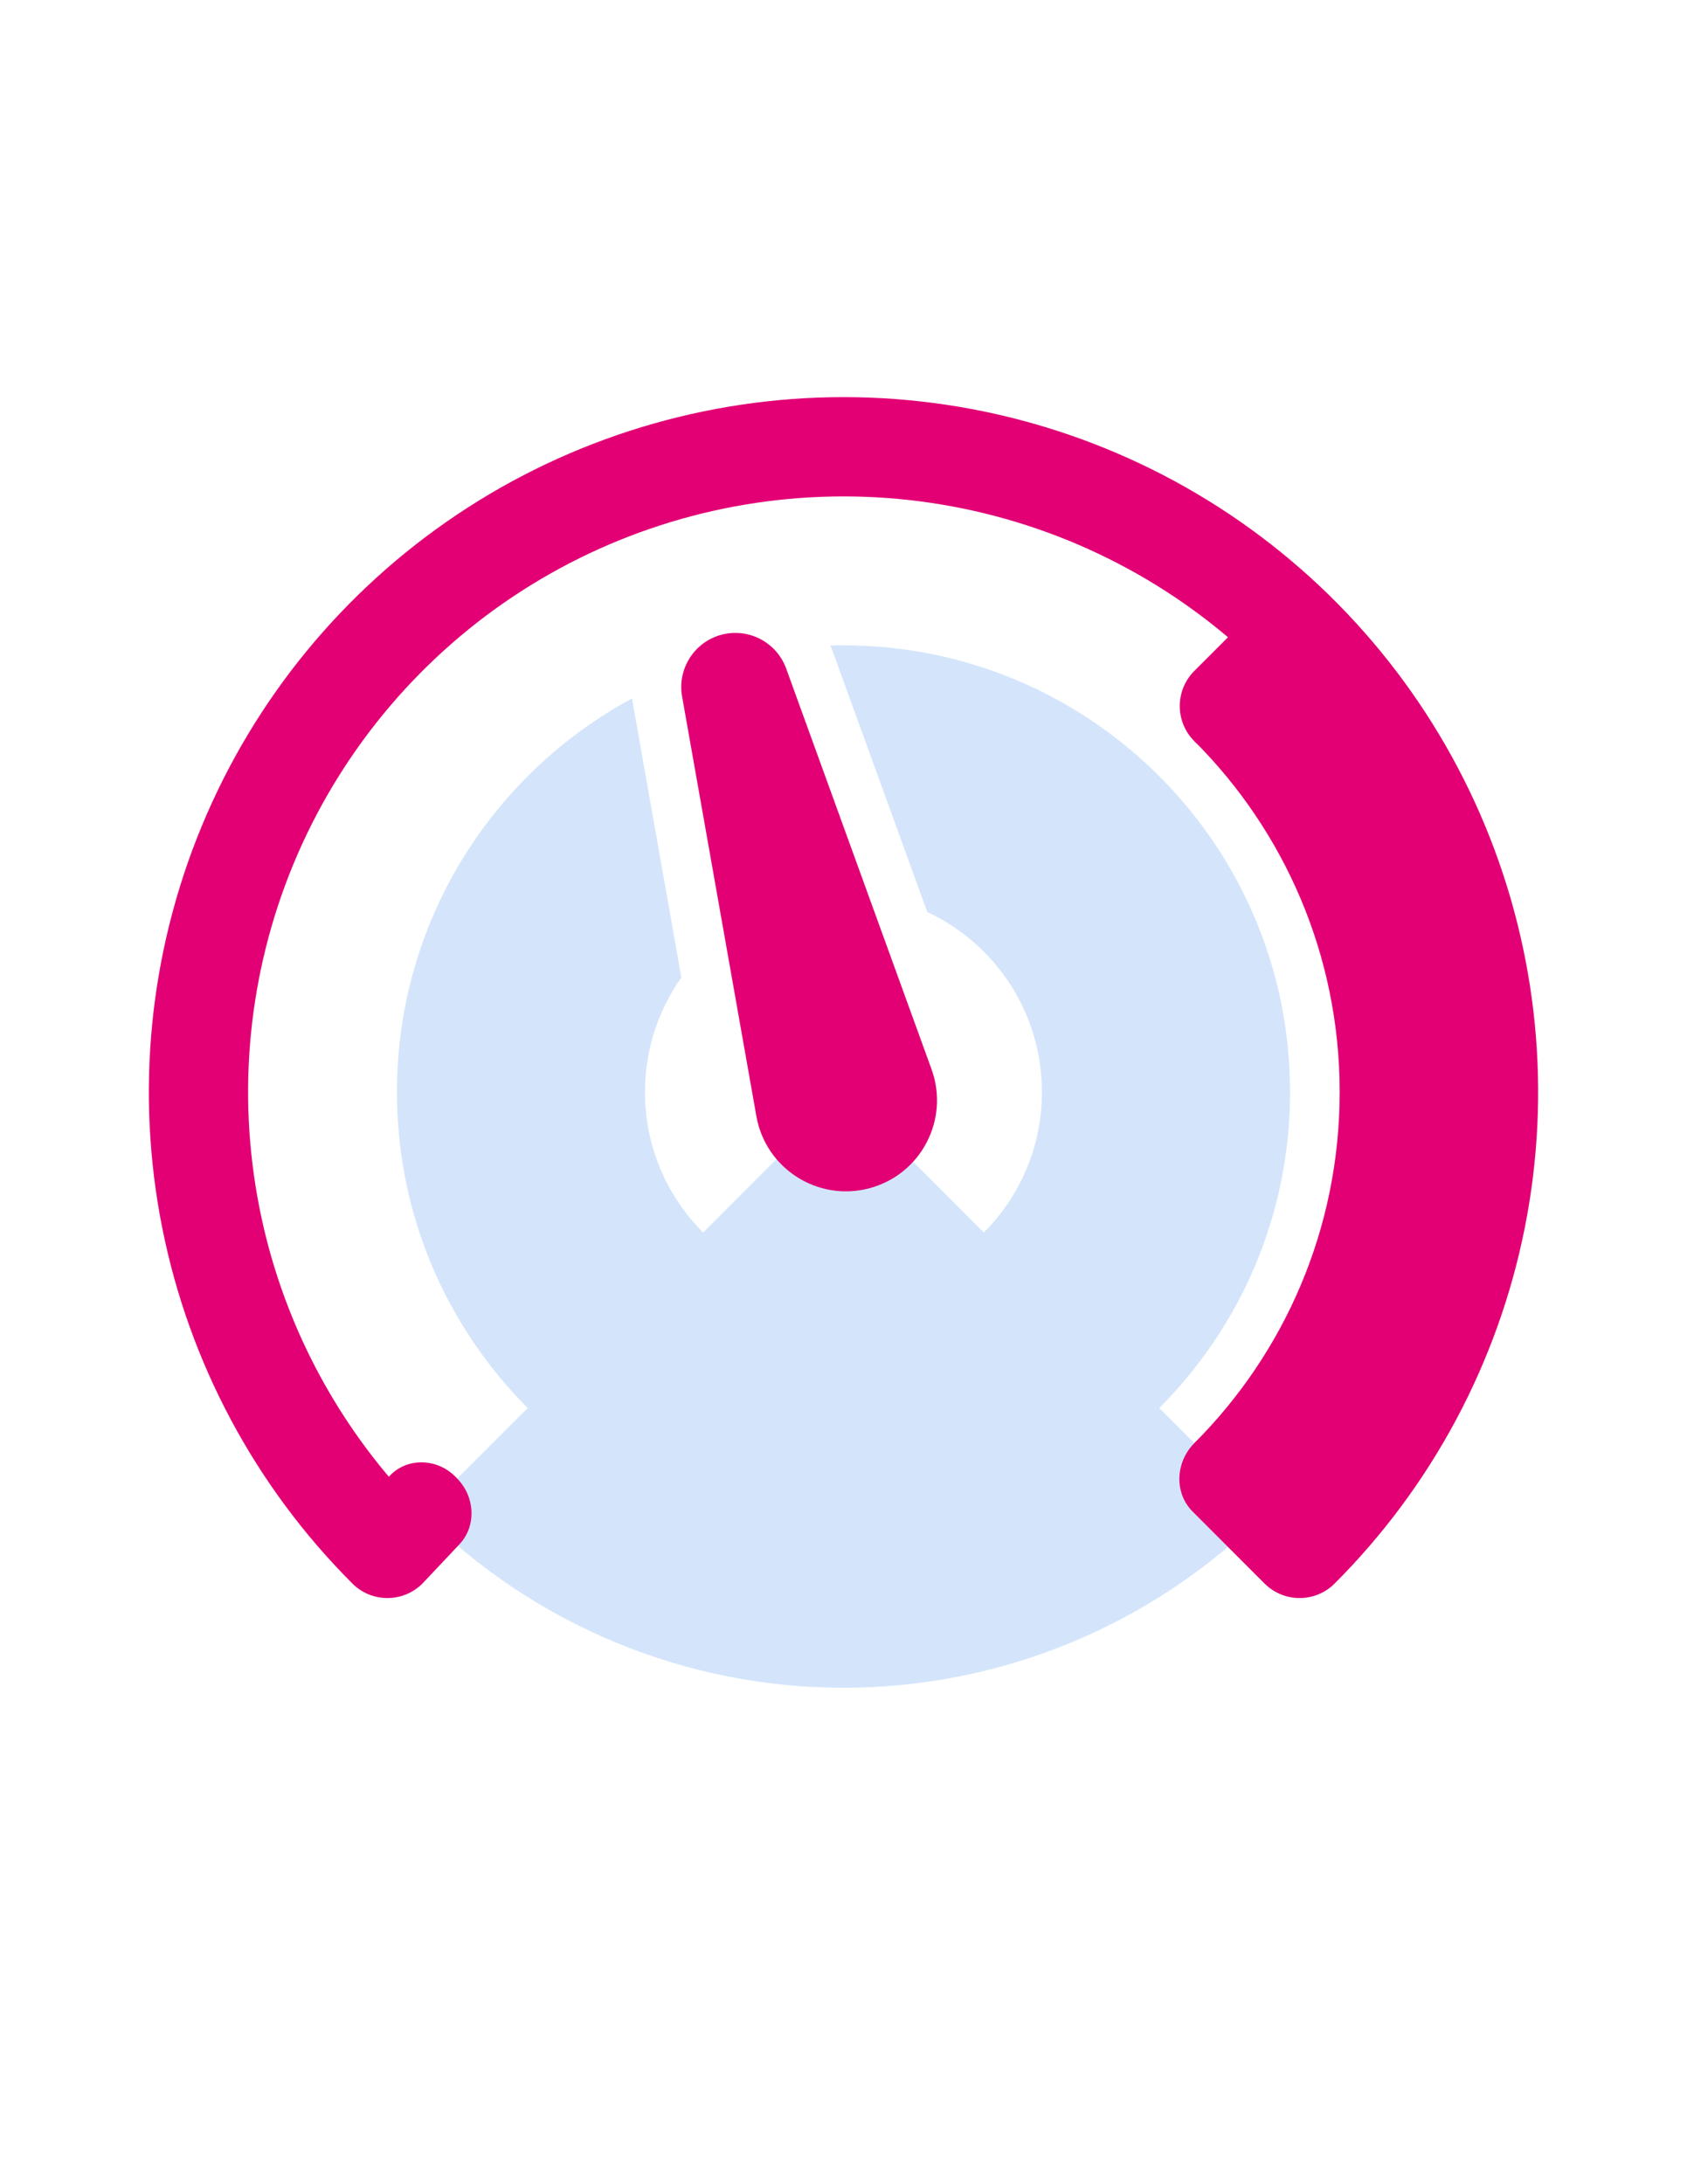 <svg width="34" height="44" viewBox="0 0 34 44" fill="none" xmlns="http://www.w3.org/2000/svg">
<path d="M25.485 30.485C24.371 31.6 23.048 32.483 21.592 33.087C20.136 33.69 18.576 34 17 34C15.424 34 13.864 33.69 12.408 33.087C10.952 32.483 9.629 31.6 8.515 30.485L17 22L25.485 30.485Z" fill="#D4E5FB"/>
<path fill-rule="evenodd" clip-rule="evenodd" d="M27 22C27 24.761 25.881 27.261 24.071 29.071L26.193 31.192C27.4 29.985 28.357 28.552 29.011 26.975C29.664 25.398 30 23.707 30 22C30 20.293 29.664 18.602 29.011 17.025C28.357 15.448 27.4 14.015 26.192 12.808L24.071 14.929C25.881 16.738 27 19.238 27 22Z" fill="#e20074"/>
<path fill-rule="evenodd" clip-rule="evenodd" d="M29.934 16.642C28.875 14.084 27.08 11.898 24.778 10.359C22.476 8.821 19.769 8 17 8C14.231 8 11.524 8.821 9.222 10.359C6.92 11.898 5.125 14.084 4.066 16.642C3.006 19.201 2.729 22.015 3.269 24.731C3.809 27.447 5.143 29.942 7.101 31.899V31.899C7.491 32.29 8.124 32.29 8.515 31.899V31.899L9.259 31.11C9.613 30.734 9.571 30.138 9.204 29.774C9.193 29.763 9.182 29.752 9.171 29.741C8.8 29.37 8.185 29.356 7.837 29.749V29.749C6.528 28.2 5.628 26.341 5.231 24.341C4.768 22.013 5.005 19.601 5.913 17.408C6.822 15.215 8.36 13.341 10.333 12.022C12.307 10.704 14.627 10 17 10C19.373 10 21.694 10.704 23.667 12.022C25.64 13.341 27.178 15.215 28.087 17.408C28.995 19.601 29.233 22.013 28.769 24.341C28.372 26.341 27.472 28.2 26.163 29.749L25.451 29.037C25.072 28.658 24.45 28.692 24.071 29.071V29.071C23.692 29.45 23.658 30.072 24.037 30.451L25.485 31.899V31.899C25.876 32.29 26.509 32.29 26.899 31.899V31.899C28.857 29.942 30.191 27.447 30.731 24.731C31.271 22.015 30.994 19.201 29.934 16.642Z" fill="#e20074"/>
<path d="M13.747 14.031C13.648 13.474 13.992 12.934 14.538 12.787V12.787C15.085 12.641 15.652 12.937 15.845 13.469L18.774 21.539C19.141 22.55 18.564 23.658 17.525 23.936V23.936C16.486 24.215 15.431 23.544 15.244 22.485L13.747 14.031Z" fill="#e20074"/>
<path fill-rule="evenodd" clip-rule="evenodd" d="M16.784 13.127L18.688 18.372C20.053 19.009 20.999 20.394 20.999 22C20.999 24.209 19.209 26 16.999 26C14.79 26 12.999 24.209 12.999 22C12.999 21.14 13.271 20.344 13.732 19.691L12.761 14.205C12.753 14.16 12.746 14.114 12.741 14.069C9.918 15.588 8 18.57 8 22C8 26.971 12.029 31 17 31C21.97 31 26 26.971 26 22C26 17.029 21.97 13 17 13C16.911 13 16.823 13.001 16.735 13.004C16.752 13.044 16.769 13.085 16.784 13.127Z" fill="#D4E5FB"/>
<path d="M24.07 14.93C23.68 14.54 23.68 13.907 24.07 13.516L25.294 12.292C25.685 11.902 26.318 11.902 26.709 12.292V12.292C27.099 12.683 27.099 13.316 26.709 13.706L25.485 14.93C25.094 15.321 24.461 15.321 24.07 14.93V14.93Z" fill="#e20074"/>
</svg>

